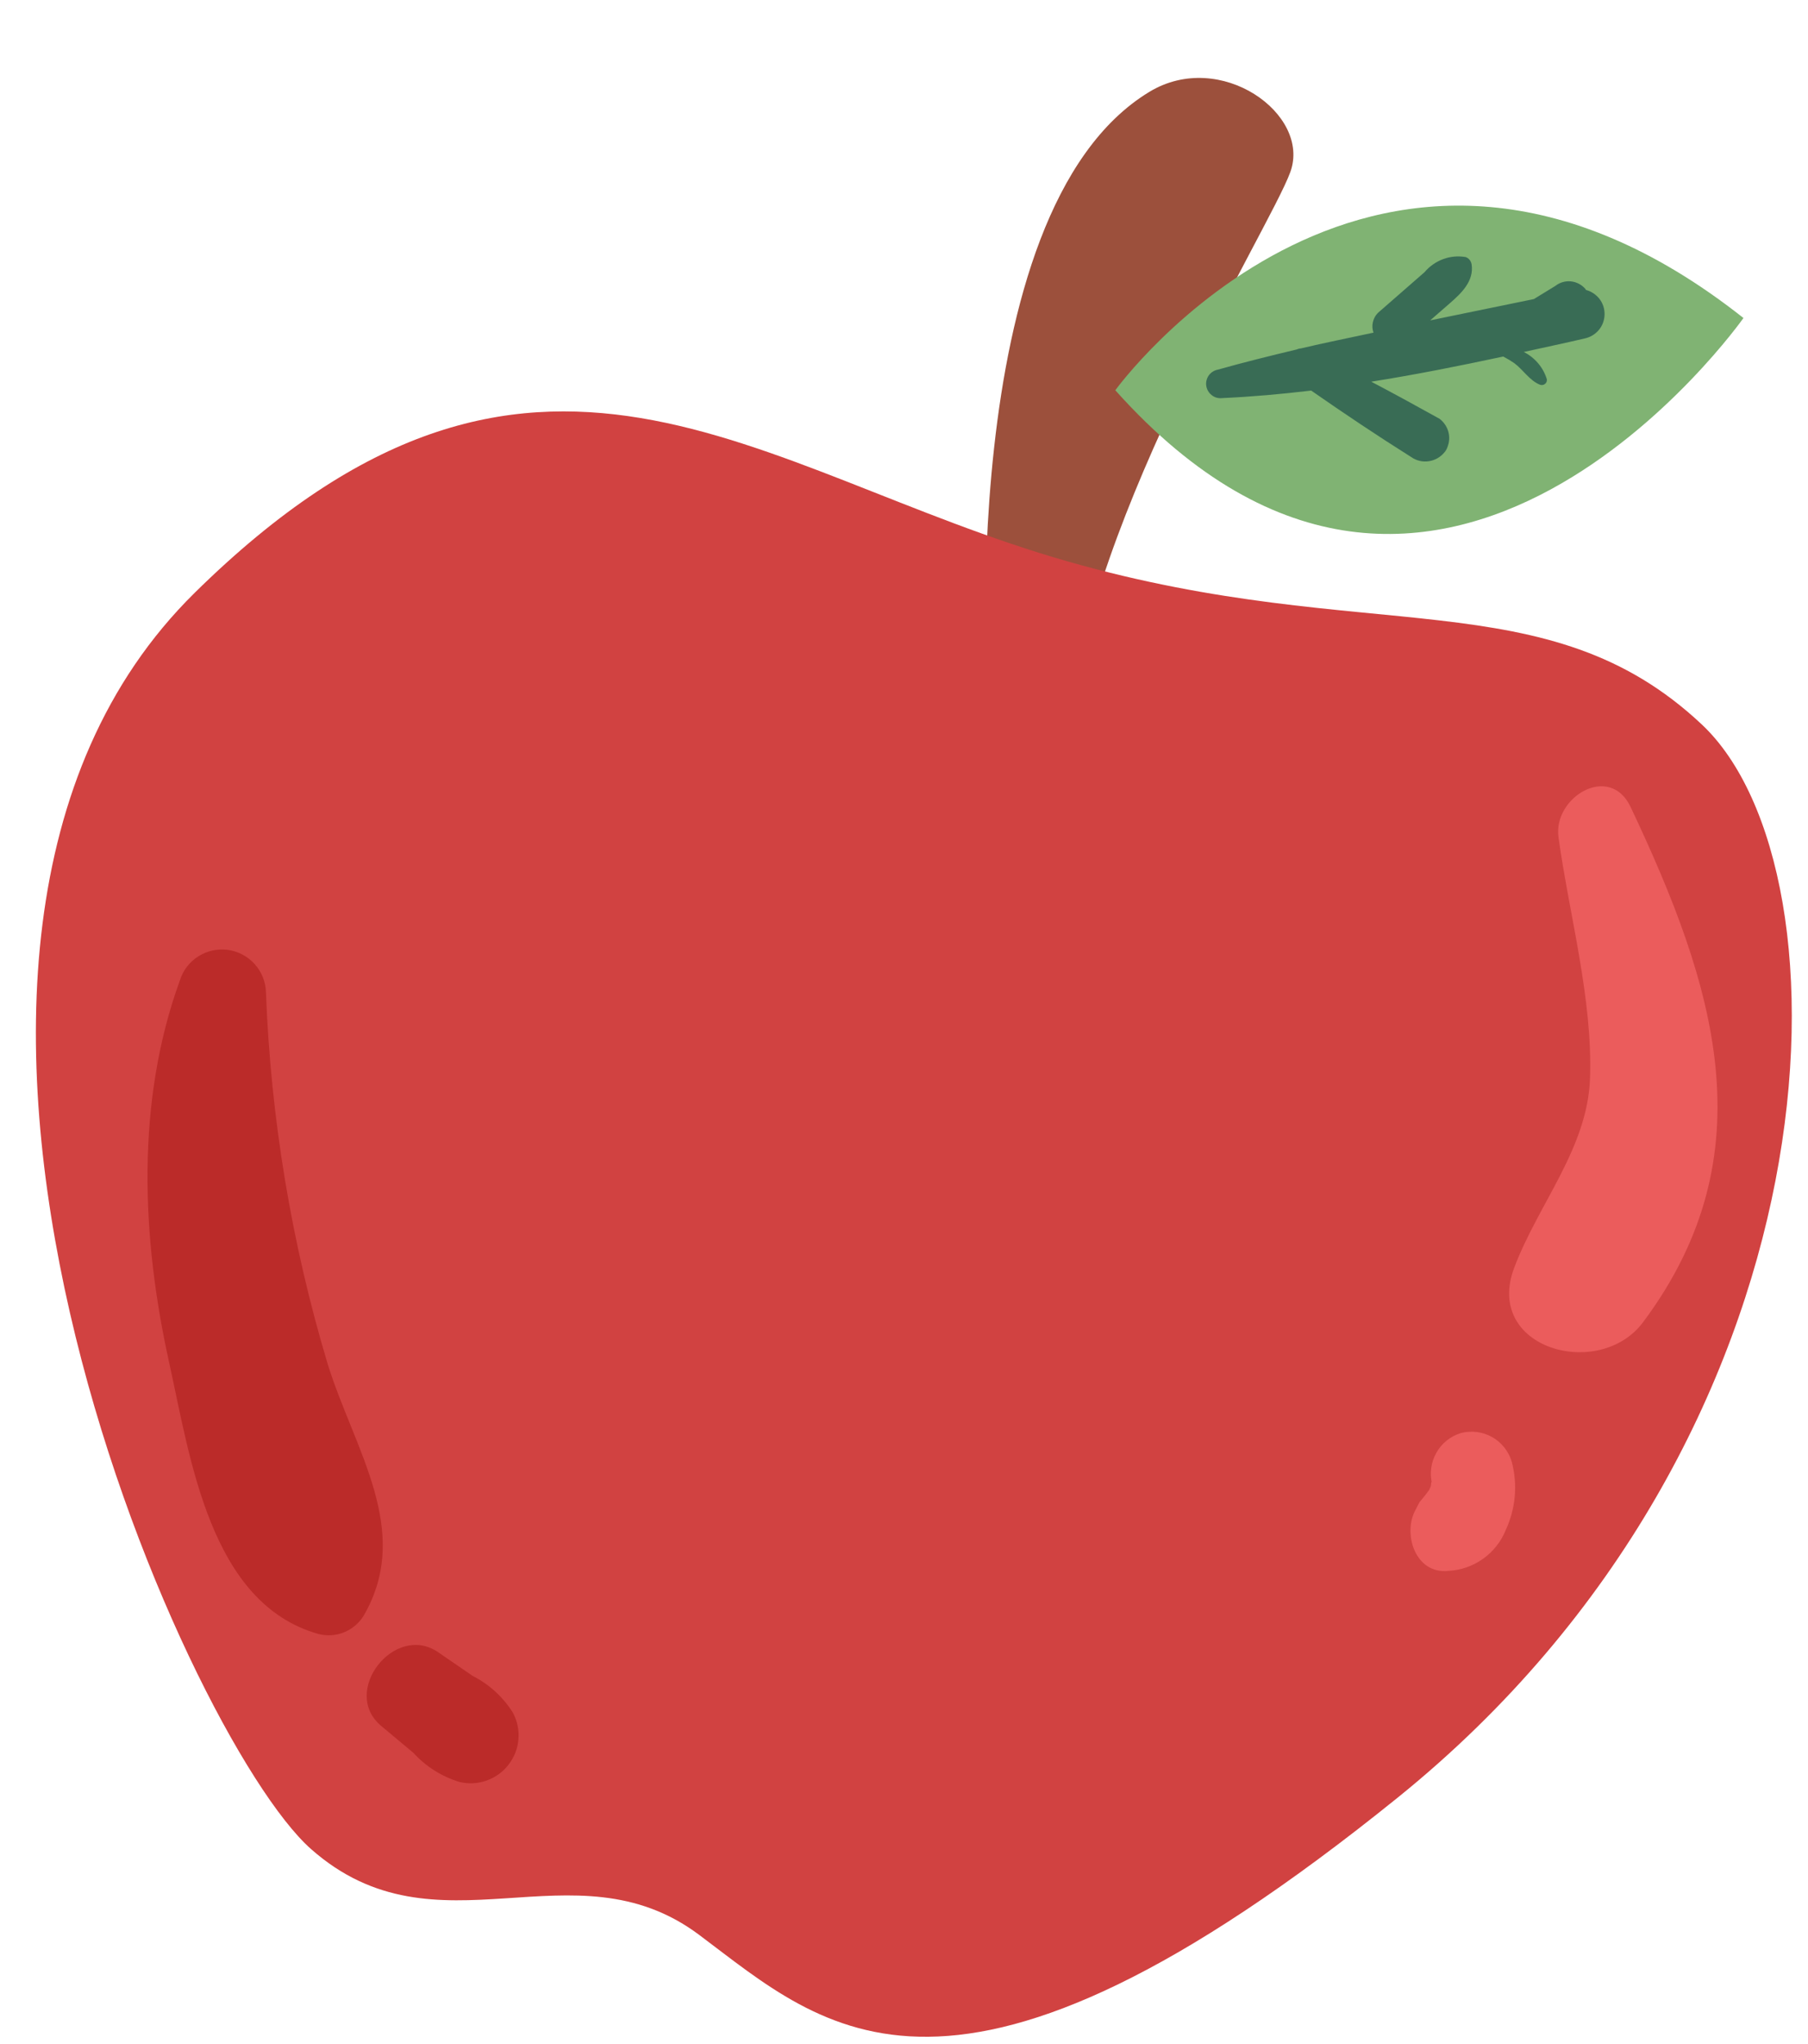 <svg width="23" height="26" viewBox="0 0 23 26" fill="none" xmlns="http://www.w3.org/2000/svg">
<path d="M12.568 9.068C12.568 9.068 12.093 2.699 14.622 1.168C15.525 0.621 16.68 1.452 16.415 2.187C16.151 2.923 13.633 6.919 13.595 9.562L12.568 9.068Z" fill="#9C503C"/>
<path d="M13.585 7.142C9.589 6.002 6.795 3.284 2.475 7.542C-2.123 12.073 2.351 22.1 3.956 23.519C5.561 24.938 7.289 23.41 8.894 24.611C10.499 25.812 12.104 27.449 17.782 22.864C23.461 18.278 23.625 11.074 21.65 9.216C19.675 7.359 17.412 8.233 13.585 7.142Z" fill="#D14241"/>
<path d="M14.188 4.964C14.188 4.964 17.517 0.36 22.179 4.045C22.179 4.045 18.295 9.558 14.188 4.964Z" fill="#80B373"/>
<path d="M20.175 3.688C20.172 3.684 20.17 3.68 20.168 3.675C20.121 3.621 20.056 3.587 19.985 3.579C19.914 3.572 19.843 3.592 19.787 3.636L19.513 3.804C19.074 3.895 18.635 3.985 18.194 4.075L18.443 3.858C18.59 3.73 18.752 3.577 18.721 3.364C18.718 3.343 18.709 3.323 18.696 3.306C18.683 3.29 18.666 3.277 18.646 3.27C18.549 3.253 18.45 3.262 18.358 3.296C18.267 3.33 18.185 3.387 18.122 3.462L17.547 3.964C17.508 3.996 17.481 4.038 17.468 4.086C17.454 4.134 17.456 4.185 17.473 4.231C17.164 4.298 16.855 4.359 16.548 4.432C16.529 4.433 16.51 4.438 16.492 4.446C16.157 4.526 15.822 4.609 15.492 4.702C15.445 4.711 15.405 4.737 15.377 4.775C15.35 4.814 15.338 4.861 15.345 4.907C15.352 4.954 15.376 4.996 15.413 5.025C15.449 5.055 15.496 5.069 15.543 5.064C15.921 5.047 16.3 5.013 16.68 4.968C17.099 5.26 17.522 5.543 17.956 5.816C18.021 5.861 18.101 5.879 18.18 5.866C18.258 5.854 18.329 5.812 18.378 5.75C18.395 5.73 18.407 5.707 18.415 5.682C18.439 5.62 18.442 5.552 18.424 5.488C18.405 5.424 18.366 5.367 18.313 5.327C18.024 5.166 17.735 5.008 17.444 4.855C18.006 4.766 18.567 4.654 19.123 4.535C19.171 4.56 19.218 4.588 19.262 4.618C19.378 4.704 19.458 4.841 19.591 4.894C19.602 4.898 19.613 4.899 19.624 4.897C19.635 4.895 19.645 4.891 19.654 4.884C19.663 4.877 19.669 4.868 19.674 4.858C19.678 4.847 19.679 4.836 19.678 4.825C19.655 4.75 19.618 4.681 19.567 4.621C19.516 4.561 19.454 4.512 19.384 4.477C19.643 4.42 19.904 4.365 20.16 4.305C20.23 4.29 20.293 4.252 20.339 4.197C20.385 4.143 20.41 4.074 20.412 4.002C20.414 3.931 20.392 3.861 20.349 3.804C20.305 3.747 20.244 3.706 20.175 3.688Z" fill="#396C55"/>
<path d="M4.17 17.355C3.708 15.816 3.444 14.225 3.383 12.619C3.379 12.487 3.328 12.361 3.239 12.262C3.15 12.164 3.029 12.1 2.898 12.082C2.767 12.065 2.634 12.094 2.522 12.165C2.41 12.236 2.327 12.345 2.288 12.471C1.727 14.016 1.799 15.734 2.15 17.323C2.422 18.554 2.671 20.395 4.051 20.784C4.159 20.812 4.274 20.805 4.378 20.762C4.481 20.72 4.569 20.646 4.627 20.55C5.252 19.472 4.509 18.441 4.17 17.355Z" fill="#BB2B29"/>
<path d="M6.524 21.784C6.399 21.585 6.223 21.424 6.014 21.318L5.574 21.016C5.021 20.636 4.327 21.518 4.85 21.954L5.259 22.296C5.418 22.47 5.62 22.598 5.845 22.666C5.959 22.694 6.079 22.688 6.19 22.648C6.301 22.609 6.399 22.539 6.47 22.445C6.542 22.352 6.586 22.24 6.595 22.123C6.605 22.005 6.58 21.888 6.524 21.784Z" fill="#BB2B29"/>
<path d="M20.743 10.264C20.477 9.702 19.754 10.141 19.826 10.651C19.965 11.65 20.262 12.705 20.227 13.716C20.196 14.606 19.568 15.314 19.262 16.127C18.875 17.157 20.346 17.563 20.902 16.818C22.506 14.67 21.81 12.52 20.743 10.264Z" fill="#EB5C5C"/>
<path d="M19.232 18.595C19.193 18.462 19.104 18.349 18.983 18.28C18.863 18.212 18.72 18.193 18.585 18.228C18.453 18.268 18.341 18.357 18.273 18.478C18.204 18.598 18.185 18.74 18.218 18.875C18.21 18.818 18.205 18.867 18.204 18.892C18.202 18.901 18.199 18.909 18.198 18.915C18.196 18.92 18.188 18.932 18.177 18.953C18.259 18.854 18.006 19.183 18.069 19.087C18.055 19.11 18.015 19.19 17.993 19.233C17.851 19.537 18.016 20.025 18.425 19.981C18.584 19.973 18.737 19.92 18.867 19.827C18.996 19.735 19.097 19.607 19.156 19.459C19.281 19.189 19.308 18.883 19.232 18.595Z" fill="#EB5C5C"/>
</svg>
